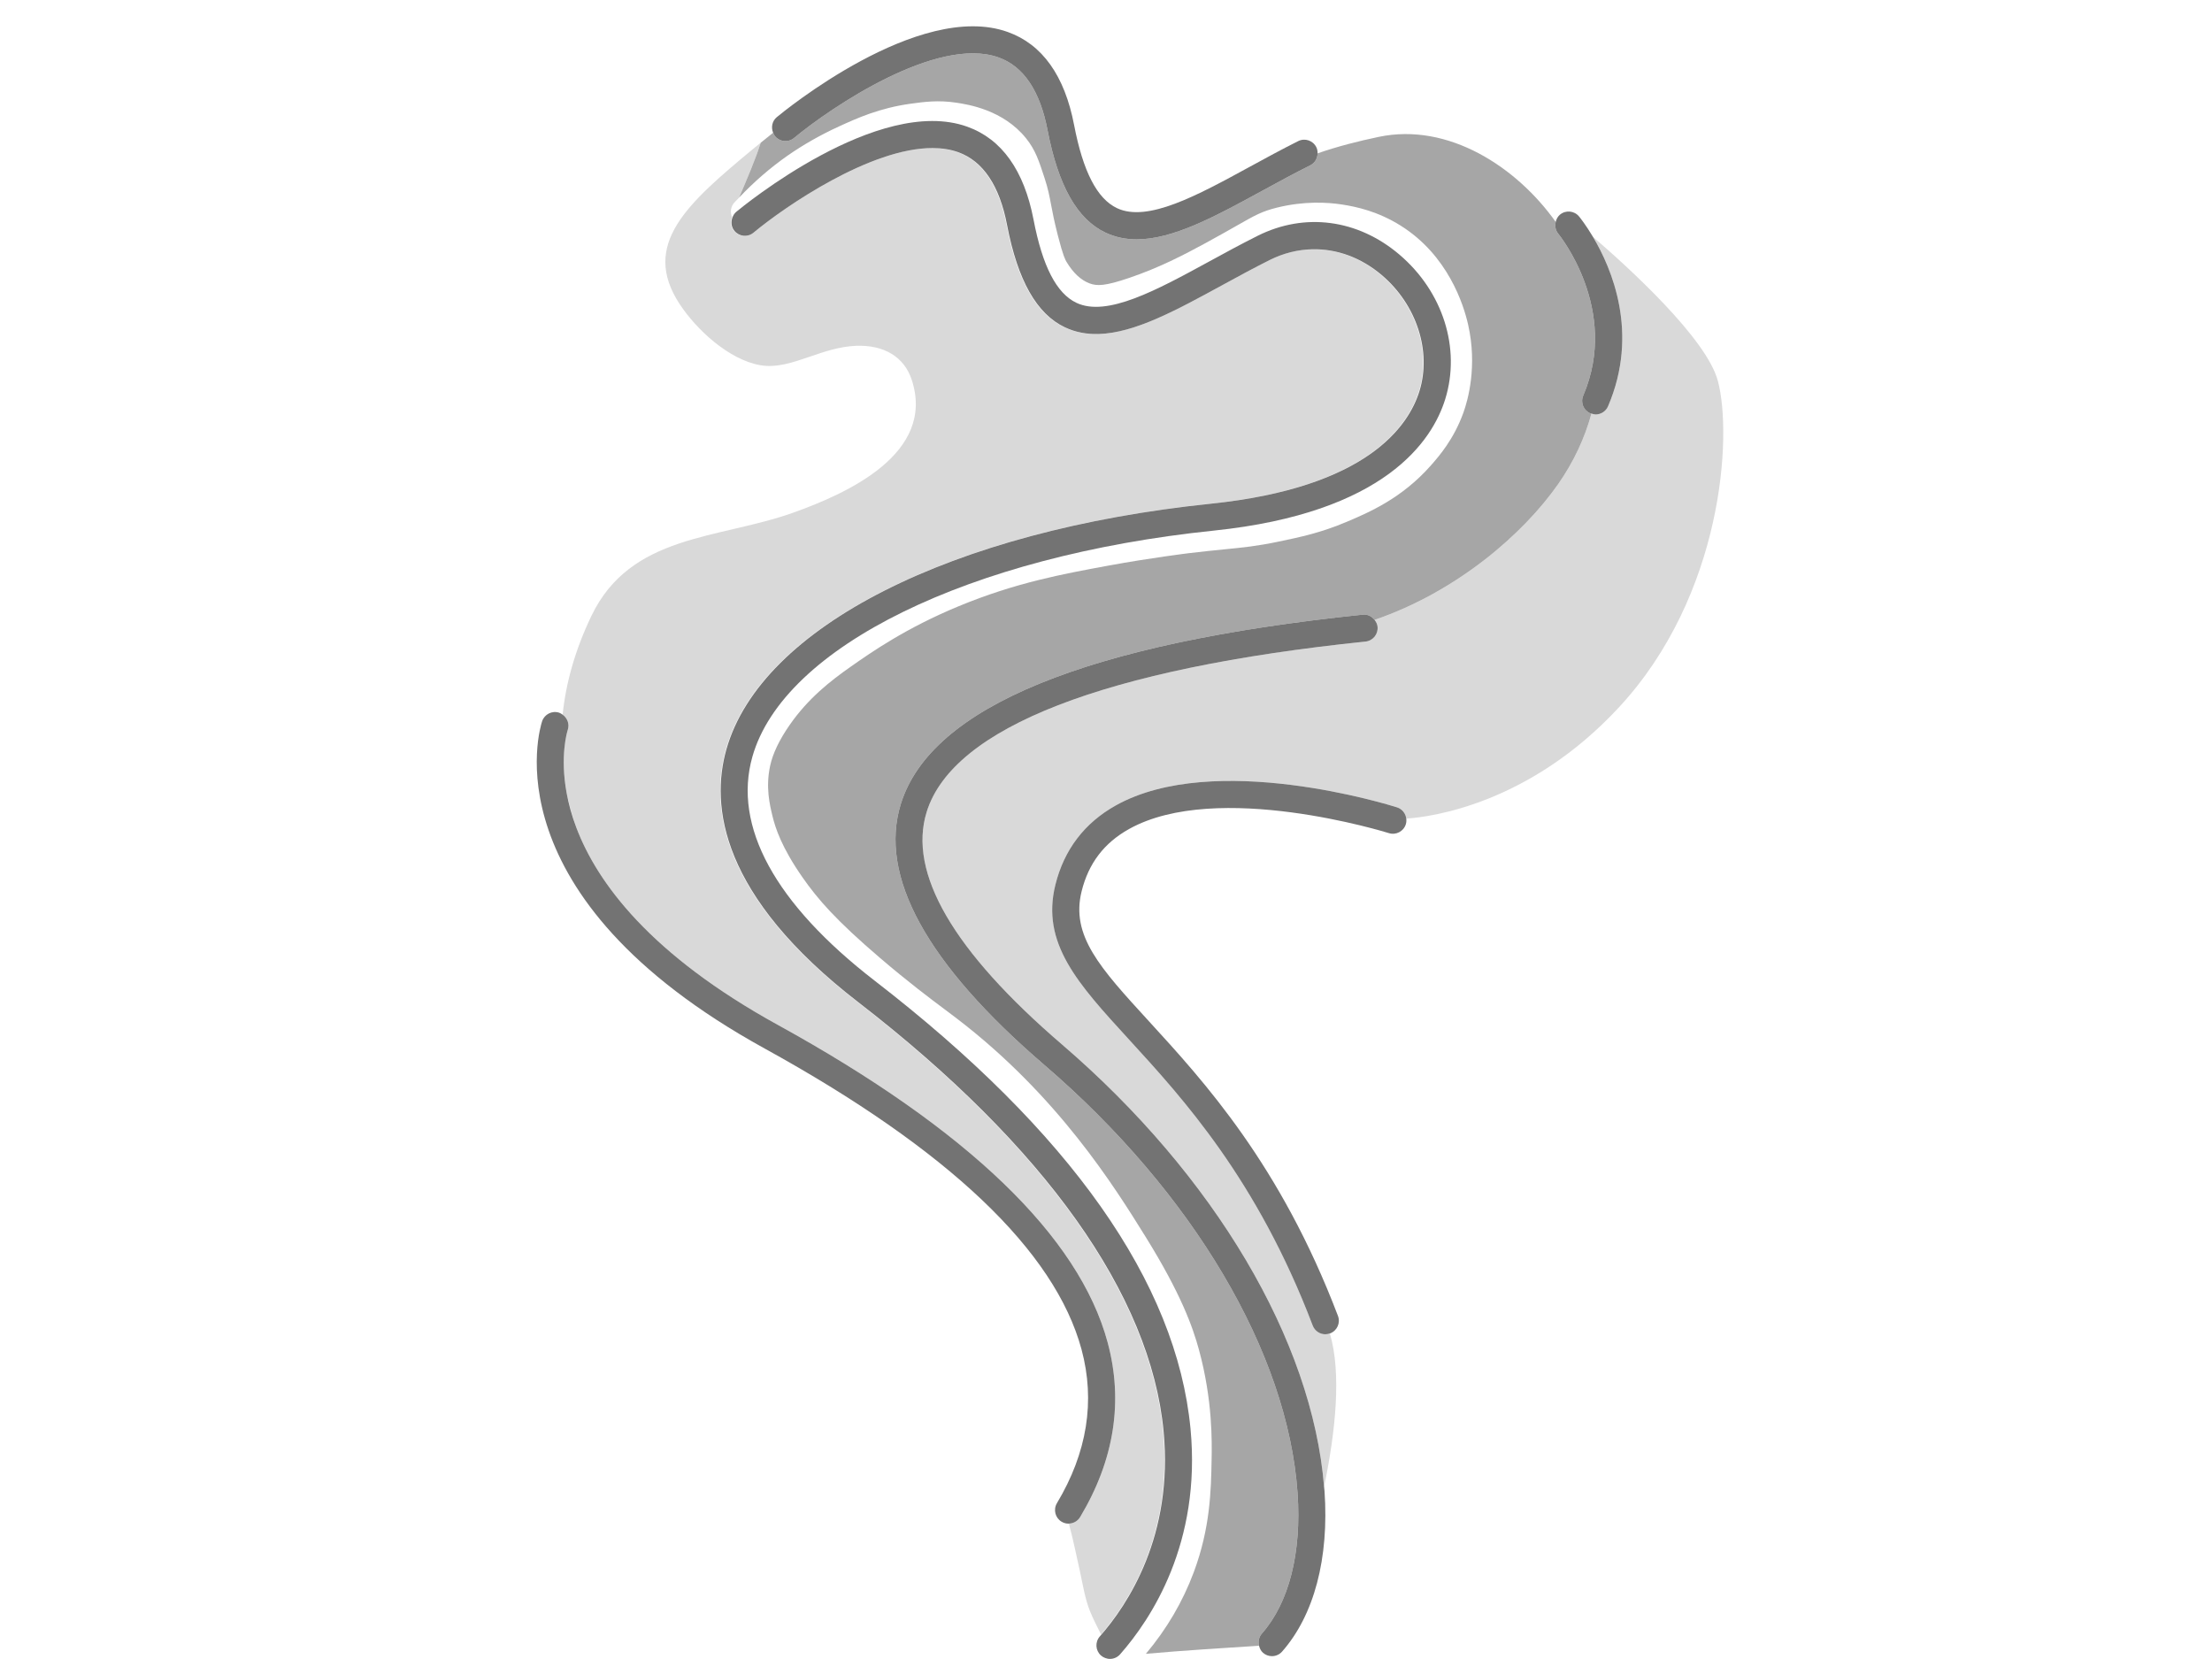 <?xml version="1.0" encoding="UTF-8"?><svg xmlns="http://www.w3.org/2000/svg" xmlns:xlink="http://www.w3.org/1999/xlink" width="768" zoomAndPan="magnify" viewBox="0 0 768 576" height="576" preserveAspectRatio="xMidYMid meet" version="1.0"><defs><clipPath id="clip-0"><path d="M 320.184 82.176 L 598.312 82.176 L 598.312 516.367 L 320.184 516.367 Z M 320.184 82.176 " clip-rule="nonzero"/></clipPath></defs><g clip-path="url(#clip-0)"><path fill="rgb(85.1%, 85.1%, 85.1%)" d="M 553.07 82.23 C 559.605 93.195 569.199 115.633 558.32 141.043 C 557.559 142.82 555.824 143.891 554.004 143.891 C 553.52 143.891 553.031 143.746 552.547 143.59 C 550.246 152.023 546.445 160.273 540.988 168.082 C 528.84 185.445 505.824 205.434 477.25 215.227 C 477.773 215.902 478.184 216.676 478.281 217.598 C 478.551 220.176 476.676 222.484 474.098 222.75 C 383.582 232.121 330.902 252.559 321.75 281.855 C 315.137 303.016 330.93 330.184 368.688 362.613 C 421.723 408.164 455.621 465.457 459.715 516.223 C 463.699 497.055 465.816 476.828 461.727 462.961 C 461.207 463.148 460.68 463.254 460.152 463.254 C 458.266 463.254 456.48 462.102 455.77 460.227 C 436.441 409.449 410.715 381.363 391.926 360.859 C 374.18 341.484 361.355 327.484 366.441 307.125 C 369.48 294.969 376.531 285.719 387.406 279.641 C 421.605 260.523 482.465 279.492 485.035 280.309 C 486.844 280.879 488.039 282.453 488.254 284.223 C 496.961 283.625 530.973 279.164 562.102 245.574 C 598.145 206.688 601.52 151.457 596.453 132.297 C 592.539 117.496 565.301 92.754 553.07 82.23 " fill-opacity="1" fill-rule="nonzero"/></g><path fill="rgb(85.1%, 85.1%, 85.1%)" d="M 424.285 99.055 C 408.309 107.77 393.977 115.59 381.512 115.961 C 377.316 116.109 373.332 115.422 369.566 113.645 C 359.746 109.008 353.164 97.367 349.453 78.062 C 346.832 64.418 341.125 55.93 332.488 52.84 C 329.82 51.883 326.914 51.438 323.844 51.406 C 302.211 51.312 272.52 71.715 261.613 80.781 C 260.602 81.621 259.348 81.957 258.137 81.832 C 256.891 81.754 255.684 81.211 254.828 80.184 C 253.668 78.789 253.508 76.938 254.164 75.375 C 253.434 73.73 253.676 71.734 254.965 70.32 C 255.496 69.734 256.062 69.18 256.605 68.609 C 259.285 62.273 262.09 55.918 264.121 49.551 C 265.551 48.383 266.996 47.242 268.438 46.094 C 268.43 46.082 268.422 46.074 268.418 46.059 C 266.203 47.82 264.004 49.609 261.816 51.422 C 238.598 70.656 222.324 84.855 236.02 105.648 C 241.84 114.48 253.043 124.855 263.883 126.781 C 269.586 127.801 275.23 125.867 281.191 123.824 C 286.219 122.102 291.418 120.32 297.168 120.062 C 306.977 119.688 313.969 123.941 316.562 131.895 C 324.891 157.43 294.273 171.297 275.25 178.051 C 249.34 187.258 218.98 185.398 205.336 213.84 C 199.688 225.613 196.477 237.082 195.344 248.133 C 196.977 249.293 197.789 251.367 197.133 253.371 C 196.859 254.223 194.387 262.602 196.742 275.387 C 197.59 279.461 198.73 283.453 200.109 287.363 C 207.391 306.551 225.812 331.48 270.016 355.812 C 336.102 392.188 374.641 429.289 384.566 466.082 C 390.09 486.539 386.875 506.941 375.016 526.723 C 374.16 528.152 372.664 528.945 371.109 528.988 C 372.562 534.355 373.676 539.836 374.91 545.375 C 375.945 550.039 376.652 554.938 378.438 559.383 C 379.562 562.199 380.98 564.801 382.277 567.469 C 392.062 556.121 407.207 532.426 403.816 496.926 C 399.293 449.551 362.641 398.043 297.824 347.977 C 249.875 310.938 246.457 279.77 252.039 260.141 C 264.105 217.68 330.148 184.219 420.301 174.887 C 474.457 169.281 488.875 147.988 492.645 135.797 C 496.922 121.984 491.68 105.805 479.605 95.551 C 472.438 89.465 464.07 86.41 455.656 86.543 C 450.652 86.652 445.633 87.875 440.844 90.273 C 435.207 93.094 429.652 96.121 424.285 99.055 " fill-opacity="1" fill-rule="nonzero"/><path fill="rgb(65.099%, 65.099%, 65.099%)" d="M 438.098 567.211 C 447.543 556.496 451.949 539.148 450.508 518.363 C 447.133 469.691 414.258 414.133 362.574 369.742 C 321.703 334.641 304.953 304.133 312.789 279.055 C 323.297 245.422 377.242 223.336 473.129 213.41 C 474.82 213.215 476.297 213.996 477.25 215.227 C 505.82 205.434 528.84 185.445 540.988 168.086 C 546.445 160.277 550.242 152.023 552.551 143.59 C 552.418 143.547 552.285 143.566 552.16 143.512 C 549.777 142.488 548.672 139.727 549.695 137.344 C 562.492 107.461 541.23 81.406 541.016 81.145 C 540.031 79.961 539.805 78.449 540.141 77.055 C 526.613 57.984 502.867 42.457 478.727 47.516 C 471.574 49.012 464.422 50.828 457.465 53.238 C 457.445 54.941 456.551 56.586 454.922 57.398 C 449.285 60.219 443.73 63.25 438.359 66.18 C 421.992 75.113 407.344 83.102 394.668 83.105 C 390.875 83.105 387.254 82.387 383.82 80.766 C 373.992 76.125 367.418 64.488 363.707 45.184 C 361.086 31.539 355.379 23.055 346.746 19.953 C 325.293 12.258 288.18 37.527 275.691 47.906 C 273.695 49.566 270.742 49.293 269.082 47.297 C 268.777 46.934 268.609 46.516 268.438 46.098 C 266.992 47.246 265.551 48.383 264.121 49.555 C 262.09 55.918 259.285 62.273 256.605 68.609 C 261.711 63.219 267.336 58.309 273.418 54.055 C 278.809 50.289 284.98 46.781 291.266 43.91 C 297.52 41.055 305.309 37.496 316.297 35.992 C 320.938 35.359 325.727 34.703 331.992 35.648 C 336.035 36.258 348.32 38.113 356.285 48.066 C 359.508 52.094 360.711 55.801 362.711 61.945 C 363.887 65.555 364.34 67.953 364.914 70.988 C 365.398 73.559 366.004 76.758 367.301 81.816 C 369.141 88.996 369.895 90.25 370.297 90.926 C 372.59 94.746 375.273 97.25 378.273 98.383 C 380.852 99.363 383.68 99.332 392.008 96.5 C 402.559 92.918 410.891 88.566 418.52 84.422 C 423.309 81.816 426.758 79.852 429.422 78.336 C 435.758 74.727 438.129 73.375 443.352 72.086 C 452.797 69.75 460.902 70.215 466.039 71.02 C 470.934 71.781 478.352 73.367 486.242 78.297 C 502.766 88.625 508.176 105.82 509.734 112.734 C 512.98 127.145 509.668 138.879 508.094 143.258 C 504.734 152.566 499.609 158.402 496.855 161.535 C 486.738 173.043 475.246 177.918 467.641 181.148 C 458.566 184.988 451.469 186.473 443.957 188.039 C 436.387 189.621 431.625 190.09 425.039 190.738 C 421.695 191.07 417.852 191.445 412.875 192.051 C 412.742 192.066 399.48 193.684 384.863 196.375 C 368.984 199.293 352.582 202.312 332.871 210.469 C 314.508 218.066 302.598 226.406 295.48 231.391 C 288.195 236.492 280.562 242.492 274.117 251.777 C 270.57 256.895 268.305 261.637 267.391 265.871 C 265.781 273.336 267.242 279.367 268.207 283.355 C 269.211 287.508 271.383 294.223 278.617 304.602 C 283.914 312.203 290.266 319.535 305.551 332.602 C 315.414 341.031 322.844 346.594 328.273 350.656 L 331.953 353.43 C 367.277 380.359 387.074 412.238 397.711 429.359 C 410.109 449.312 414.145 460.832 416.277 468.645 C 421.047 486.133 420.781 500.672 420.664 506.883 C 420.469 517.395 420.223 530.477 414.453 545.918 C 410.617 556.184 405.043 565.652 397.848 574.199 C 410.918 573.023 424.035 572.266 437.133 571.375 C 436.797 569.941 437.051 568.395 438.098 567.211 " fill-opacity="1" fill-rule="nonzero"/><path fill="rgb(45.099%, 45.099%, 45.099%)" d="M 388.891 574.379 C 399.648 562.176 417.133 535.773 413.34 496.027 C 408.492 445.281 371.617 392.965 303.73 340.535 C 269.07 313.762 254.375 286.848 261.234 262.703 C 272.078 224.559 336.457 193.02 421.438 184.223 C 480.961 178.059 497.328 152.973 501.785 138.566 C 507.242 120.934 500.988 101.234 485.852 88.379 C 471.41 76.109 453.016 73.68 436.648 81.871 C 430.859 84.77 425.23 87.836 419.789 90.809 C 401.562 100.754 384.344 110.145 373.746 105.145 C 366.824 101.875 361.949 92.434 358.848 76.285 C 355.555 59.145 347.809 48.277 335.824 43.984 C 304.945 32.926 257.613 71.895 255.613 73.559 C 254.949 74.109 254.551 74.824 254.277 75.582 C 253.727 77.098 253.898 78.84 255.004 80.172 C 255.824 81.156 256.957 81.715 258.137 81.832 C 259.348 81.957 260.602 81.625 261.613 80.781 C 272.52 71.715 302.211 51.312 323.844 51.406 C 326.98 51.422 329.953 51.855 332.668 52.828 C 341.301 55.926 347.012 64.414 349.633 78.055 C 353.34 97.363 359.918 109 369.742 113.641 C 373.453 115.391 377.383 116.086 381.512 115.961 C 393.977 115.594 408.309 107.77 424.285 99.055 C 429.652 96.125 435.207 93.094 440.844 90.273 C 445.633 87.879 450.652 86.652 455.656 86.543 C 464.129 86.363 472.562 89.41 479.777 95.539 C 491.855 105.797 497.098 121.969 492.824 135.789 C 489.047 147.977 474.629 169.273 420.473 174.879 C 330.32 184.211 264.277 217.676 252.211 260.133 C 246.633 279.762 250.047 310.934 298 347.969 C 362.816 398.035 399.473 449.543 403.996 496.922 C 407.449 533.137 391.605 557.102 381.852 568.164 C 380.137 570.109 380.324 573.074 382.266 574.793 C 382.684 575.164 383.156 575.426 383.648 575.621 C 384.203 575.84 384.785 575.969 385.371 575.969 C 386.668 575.969 387.961 575.43 388.891 574.379 " fill-opacity="1" fill-rule="nonzero"/><path fill="rgb(45.099%, 45.099%, 45.099%)" d="M 368.688 362.613 C 330.93 330.184 315.137 303.016 321.75 281.855 C 330.902 252.559 383.582 232.121 474.098 222.75 C 476.676 222.484 478.551 220.176 478.281 217.598 C 478.188 216.676 477.773 215.902 477.25 215.223 C 476.297 213.996 474.824 213.215 473.129 213.406 C 377.246 223.336 323.297 245.422 312.789 279.051 C 304.953 304.133 321.703 334.641 362.574 369.738 C 414.258 414.133 447.133 469.691 450.508 518.363 C 451.953 539.148 447.543 556.496 438.098 567.207 C 437.055 568.395 436.797 569.941 437.133 571.375 C 437.348 572.289 437.754 573.168 438.512 573.84 C 439.402 574.625 440.512 575.012 441.613 575.012 C 442.914 575.012 444.211 574.477 445.137 573.426 C 456.258 560.812 461.492 541.027 459.871 517.711 C 459.84 517.219 459.754 516.715 459.715 516.223 C 455.621 465.457 421.723 408.164 368.688 362.613 " fill-opacity="1" fill-rule="nonzero"/><path fill="rgb(45.099%, 45.099%, 45.099%)" d="M 269.082 47.297 C 270.742 49.289 273.695 49.566 275.691 47.91 C 288.18 37.523 325.293 12.262 346.746 19.957 C 355.379 23.051 361.086 31.535 363.707 45.184 C 367.418 64.484 373.996 76.125 383.82 80.766 C 387.254 82.383 390.875 83.105 394.668 83.105 C 407.344 83.102 421.992 75.109 438.363 66.18 C 443.73 63.246 449.285 60.219 454.922 57.398 C 456.551 56.586 457.445 54.945 457.465 53.234 C 457.473 52.516 457.367 51.789 457.02 51.098 C 455.863 48.777 453.055 47.832 450.723 48.996 C 444.938 51.895 439.309 54.965 433.867 57.934 C 415.641 67.879 398.426 77.277 387.824 72.27 C 380.902 69 376.027 59.559 372.926 43.41 C 369.633 26.27 361.887 15.402 349.902 11.109 C 319.027 0.039 271.691 39.02 269.691 40.684 C 268.074 42.027 267.656 44.211 268.418 46.062 C 268.422 46.07 268.43 46.086 268.438 46.098 C 268.609 46.516 268.777 46.93 269.082 47.297 " fill-opacity="1" fill-rule="nonzero"/><path fill="rgb(45.099%, 45.099%, 45.099%)" d="M 541.016 81.145 C 541.234 81.406 562.492 107.461 549.695 137.344 C 548.672 139.727 549.773 142.488 552.156 143.508 C 552.285 143.562 552.418 143.547 552.547 143.59 C 553.027 143.754 553.52 143.895 554.004 143.895 C 555.824 143.895 557.555 142.824 558.316 141.047 C 569.199 115.633 559.605 93.199 553.07 82.23 C 550.574 78.043 548.512 75.477 548.223 75.133 C 546.566 73.141 543.605 72.867 541.613 74.531 C 540.809 75.203 540.367 76.109 540.137 77.055 C 539.805 78.449 540.031 79.961 541.016 81.145 " fill-opacity="1" fill-rule="nonzero"/><path fill="rgb(45.099%, 45.099%, 45.099%)" d="M 485.035 280.309 C 482.465 279.488 421.605 260.523 387.406 279.641 C 376.531 285.719 369.48 294.969 366.441 307.125 C 361.355 327.484 374.18 341.484 391.926 360.859 C 410.715 381.367 436.441 409.449 455.77 460.227 C 456.48 462.102 458.262 463.254 460.156 463.254 C 460.68 463.254 461.207 463.145 461.727 462.961 C 461.758 462.949 461.793 462.953 461.824 462.945 C 464.246 462.02 465.461 459.305 464.539 456.883 C 444.574 404.426 418.141 375.578 398.844 354.512 C 381.906 336.023 371.684 324.863 375.547 309.406 C 377.965 299.73 383.336 292.676 391.973 287.848 C 422.617 270.707 481.609 289.074 482.203 289.258 C 484.664 290.039 487.309 288.676 488.09 286.203 C 488.301 285.539 488.332 284.871 488.254 284.223 C 488.039 282.453 486.844 280.883 485.035 280.309 " fill-opacity="1" fill-rule="nonzero"/><path fill="rgb(45.099%, 45.099%, 45.099%)" d="M 375.016 526.723 C 386.875 506.941 390.09 486.539 384.566 466.082 C 374.641 429.289 336.102 392.188 270.016 355.816 C 225.812 331.484 207.391 306.551 200.109 287.367 C 198.477 283.055 197.414 279.047 196.742 275.391 C 194.387 262.605 196.859 254.223 197.133 253.371 C 197.789 251.371 196.977 249.297 195.344 248.137 C 194.973 247.871 194.605 247.602 194.156 247.453 C 191.695 246.633 189.039 247.969 188.219 250.426 C 187.406 252.879 169.32 311.105 265.492 364.043 C 329.254 399.145 366.27 434.297 375.508 468.531 C 380.336 486.43 377.461 504.383 366.969 521.887 C 365.637 524.113 366.355 527 368.578 528.332 C 369.332 528.789 370.164 529.004 370.988 529.004 C 371.027 529.004 371.07 528.988 371.109 528.988 C 372.66 528.945 374.16 528.152 375.016 526.723 " fill-opacity="1" fill-rule="nonzero"/></svg>